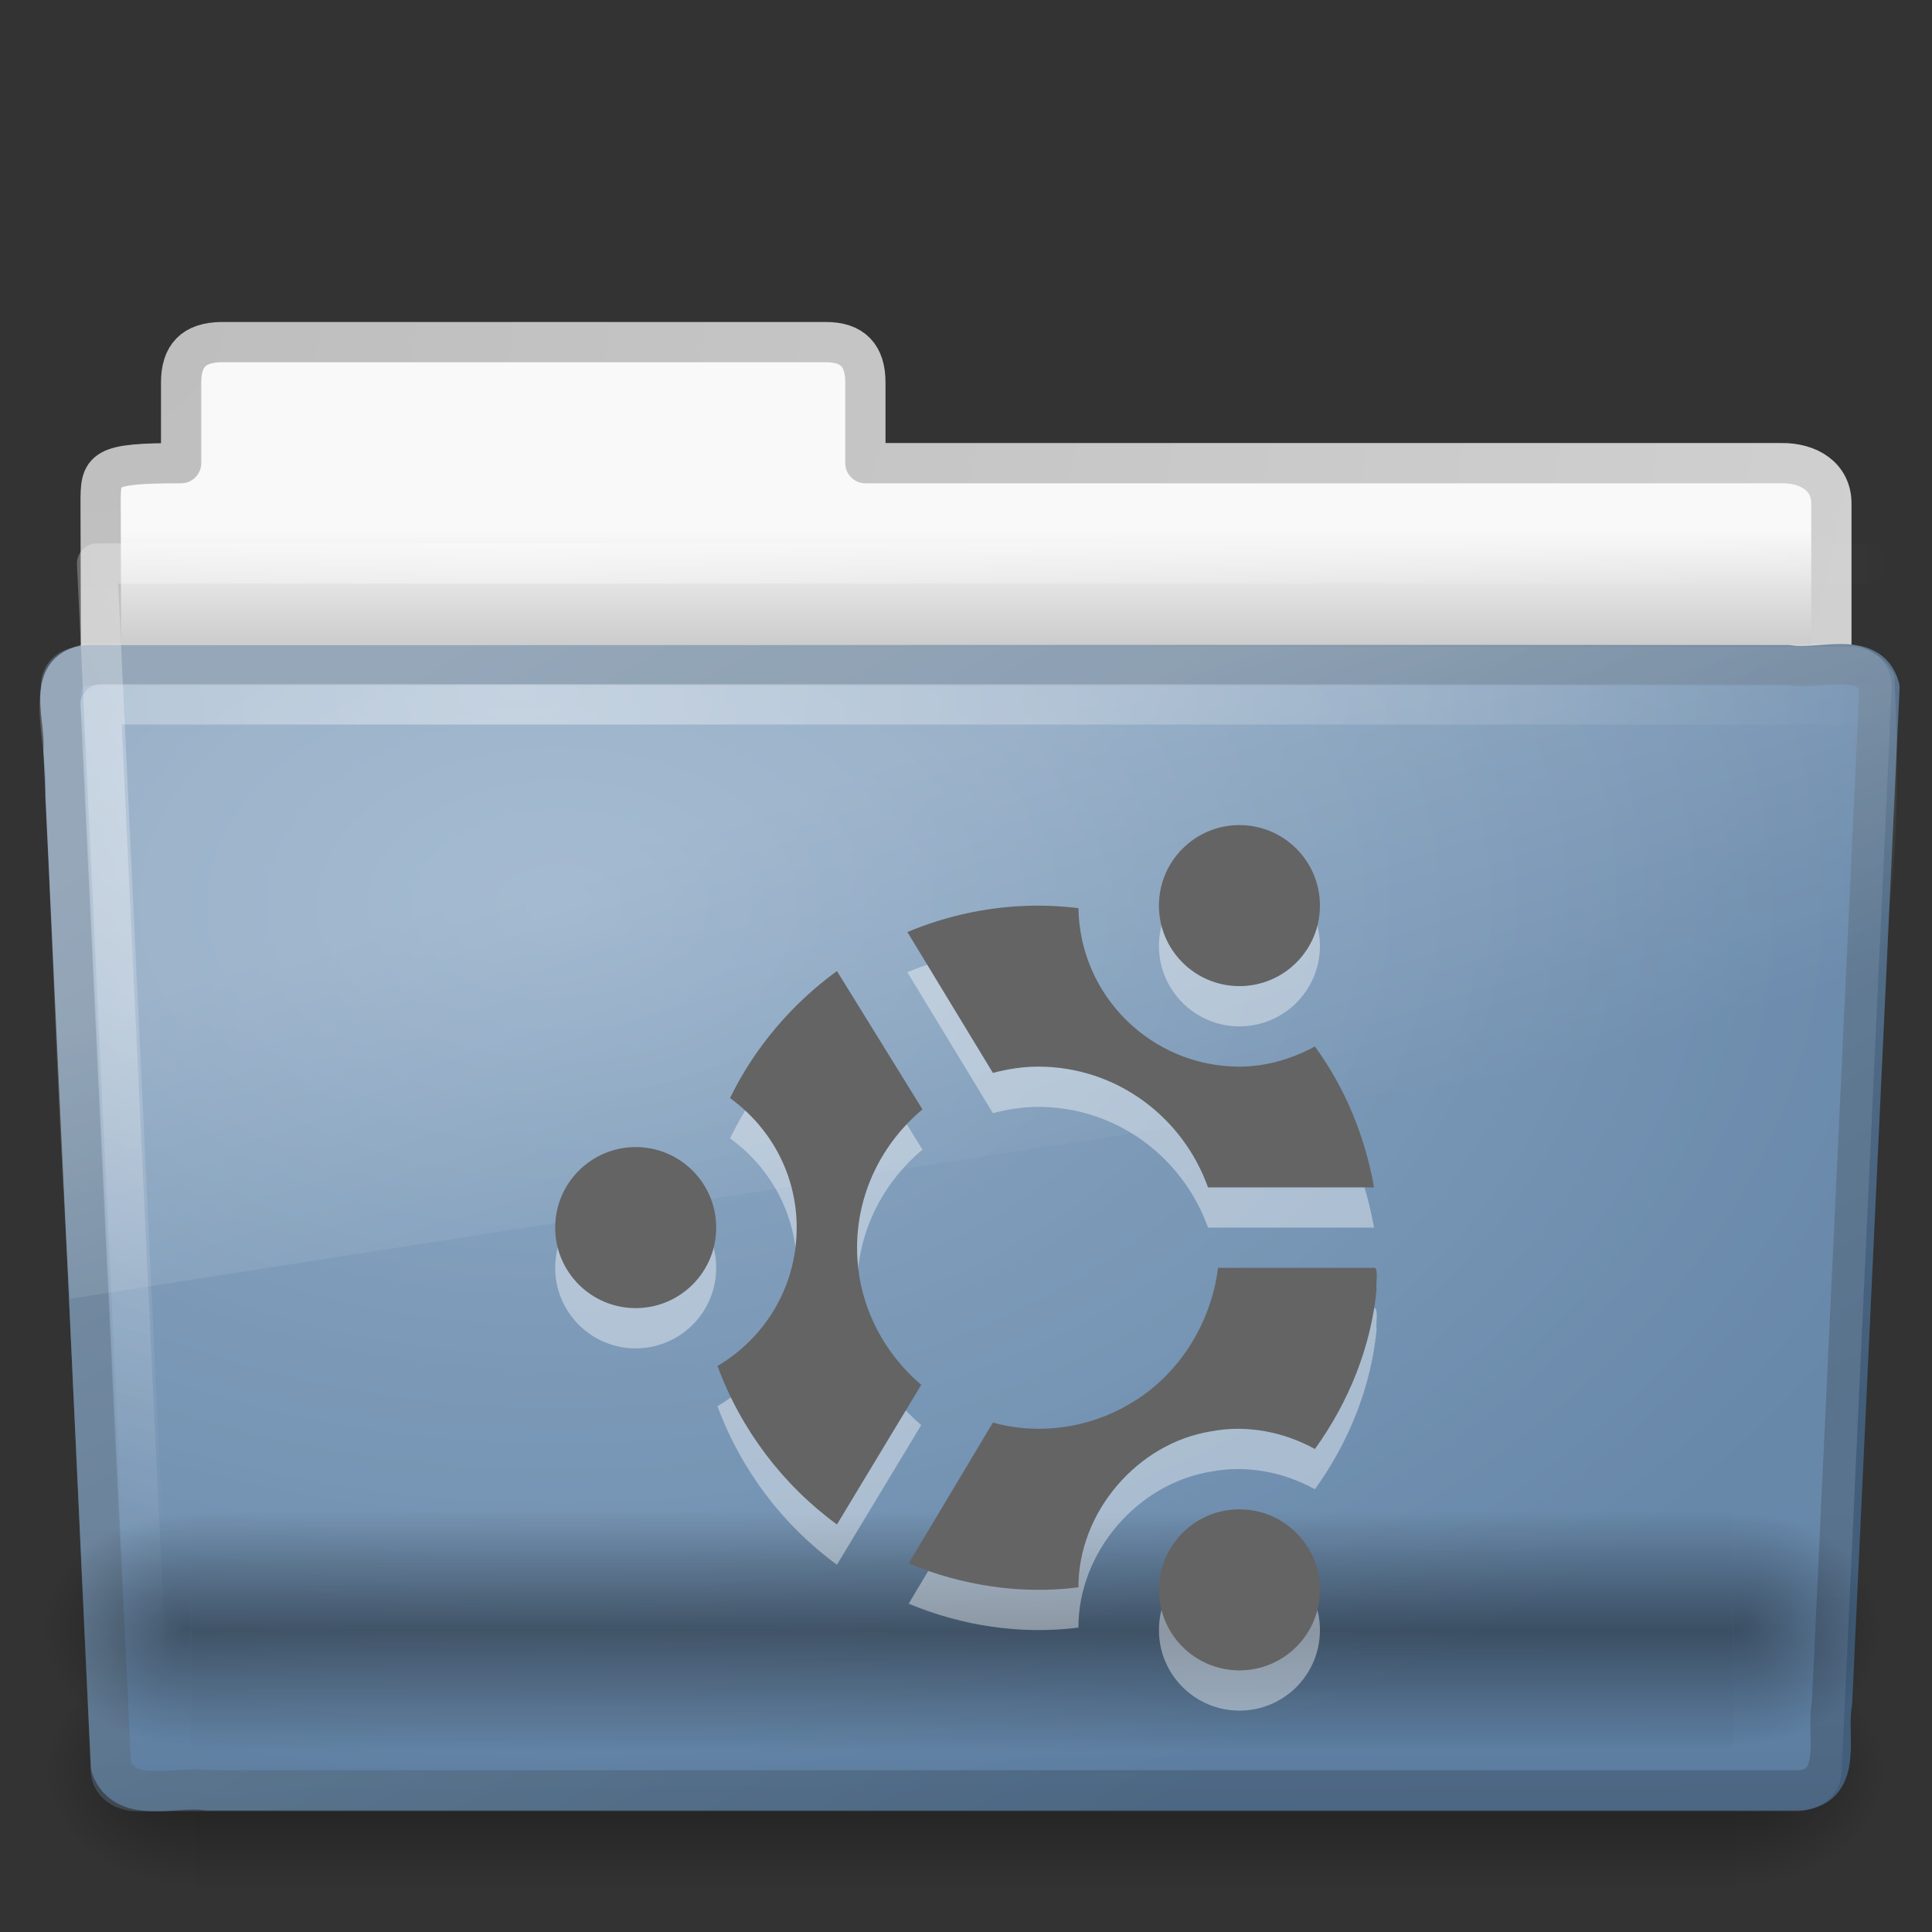 <?xml version="1.0" encoding="UTF-8" standalone="no"?>
<!-- Created with Inkscape (http://www.inkscape.org/) -->
<svg
   xmlns:dc="http://purl.org/dc/elements/1.1/"
   xmlns:cc="http://creativecommons.org/ns#"
   xmlns:rdf="http://www.w3.org/1999/02/22-rdf-syntax-ns#"
   xmlns:svg="http://www.w3.org/2000/svg"
   xmlns="http://www.w3.org/2000/svg"
   xmlns:xlink="http://www.w3.org/1999/xlink"
   xmlns:sodipodi="http://sodipodi.sourceforge.net/DTD/sodipodi-0.dtd"
   xmlns:inkscape="http://www.inkscape.org/namespaces/inkscape"
   version="1.0"
   width="48"
   height="48"
   id="svg3200"
   sodipodi:version="0.32"
   inkscape:version="0.46"
   sodipodi:docname="folder-ubuntu.svg"
   inkscape:output_extension="org.inkscape.output.svg.inkscape">
  <rect width="100%" height="100%" fill="#333333" stroke="none"/>
  <sodipodi:namedview
     inkscape:window-height="793"
     inkscape:window-width="1274"
     inkscape:pageshadow="2"
     inkscape:pageopacity="0.0"
     guidetolerance="10.0"
     gridtolerance="10.0"
     objecttolerance="10.0"
     borderopacity="1.0"
     bordercolor="#666666"
     pagecolor="#ffffff"
     id="base"
     showgrid="false"
     inkscape:zoom="2.0255663"
     inkscape:cx="-58.165353"
     inkscape:cy="33.314483"
     inkscape:window-x="-2"
     inkscape:window-y="29"
     inkscape:current-layer="svg3200" />
  <defs
     id="defs3202">
    <inkscape:perspective
       id="perspective73"
       inkscape:persp3d-origin="24 : 16 : 1"
       inkscape:vp_z="48 : 24 : 1"
       inkscape:vp_y="0 : 1000 : 0"
       inkscape:vp_x="0 : 24 : 1"
       sodipodi:type="inkscape:persp3d" />
    <linearGradient
       id="linearGradient3397">
      <stop
         offset="0"
         style="stop-color:#a0a0a0;stop-opacity:1"
         id="stop3399" />
      <stop
         offset="1"
         style="stop-color:#787878;stop-opacity:1"
         id="stop3401" />
    </linearGradient>
    <linearGradient
       gradientUnits="userSpaceOnUse"
       xlink:href="#linearGradient3397"
       id="linearGradient3415"
       y2="47.045"
       x2="25.923"
       y1="19"
       x1="25.923" />
    <linearGradient
       gradientUnits="userSpaceOnUse"
       id="linearGradient3309"
       y2="122.899"
       x2="63.999"
       y1="3.1"
       x1="63.999">
      <stop
         offset="0"
         style="stop-color:#f6f6f6;stop-opacity:1"
         id="stop3311" />
      <stop
         offset="1"
         style="stop-color:#d2d2d2;stop-opacity:1"
         id="stop3313" />
    </linearGradient>
    <linearGradient
       gradientUnits="userSpaceOnUse"
       xlink:href="#linearGradient3309"
       id="linearGradient3413"
       y2="47.012"
       x2="32.036"
       y1="19"
       x1="32.036" />
    <linearGradient
       id="linearGradient5128">
      <stop
         offset="0"
         style="stop-color:#ffffff;stop-opacity:1"
         id="stop5130" />
      <stop
         offset="1"
         style="stop-color:#959595;stop-opacity:1"
         id="stop5132" />
    </linearGradient>
    <linearGradient
       gradientTransform="matrix(0.201,0,0,0.201,18.11,20.312)"
       gradientUnits="userSpaceOnUse"
       xlink:href="#linearGradient5128"
       id="linearGradient2606"
       y2="20.895"
       x2="84.639"
       y1="105.105"
       x1="86.133" />
    <linearGradient
       id="linearGradient3484">
      <stop
         offset="0"
         style="stop-color:#bdbdbd;stop-opacity:1"
         id="stop3486" />
      <stop
         offset="1"
         style="stop-color:#d0d0d0;stop-opacity:1"
         id="stop3488" />
    </linearGradient>
    <radialGradient
       gradientTransform="matrix(-1.274898e-8,1.714,-2.159,-1.4599595e-8,12.809,2.857)"
       gradientUnits="userSpaceOnUse"
       xlink:href="#linearGradient3484"
       id="radialGradient3470"
       fy="5.017"
       fx="3"
       r="21"
       cy="5.017"
       cx="3" />
    <linearGradient
       id="linearGradient6404">
      <stop
         offset="0"
         style="stop-color:#f9f9f9;stop-opacity:1"
         id="stop6406" />
      <stop
         offset="1"
         style="stop-color:#c9c9c9;stop-opacity:1"
         id="stop6408" />
    </linearGradient>
    <linearGradient
       gradientTransform="translate(-50.941,0)"
       gradientUnits="userSpaceOnUse"
       xlink:href="#linearGradient6404"
       id="linearGradient3482"
       y2="16.19"
       x2="62.989"
       y1="13.183"
       x1="62.989" />
    <linearGradient
       id="linearGradient5060-820">
      <stop
         offset="0"
         style="stop-color:#000000;stop-opacity:1"
         id="stop2681" />
      <stop
         offset="1"
         style="stop-color:#000000;stop-opacity:0"
         id="stop2683" />
    </linearGradient>
    <radialGradient
       gradientTransform="matrix(-3.2129558e-2,0,0,3.7058823e-2,23.363,25.412)"
       gradientUnits="userSpaceOnUse"
       xlink:href="#linearGradient5060-820"
       id="radialGradient7600-312"
       fy="486.648"
       fx="605.714"
       r="117.143"
       cy="486.648"
       cx="605.714" />
    <linearGradient
       id="linearGradient5060-179">
      <stop
         offset="0"
         style="stop-color:#000000;stop-opacity:1"
         id="stop2675" />
      <stop
         offset="1"
         style="stop-color:#000000;stop-opacity:0"
         id="stop2677" />
    </linearGradient>
    <radialGradient
       gradientTransform="matrix(3.2129565e-2,0,0,3.7058823e-2,24.637,25.412)"
       gradientUnits="userSpaceOnUse"
       xlink:href="#linearGradient5060-179"
       id="radialGradient7598-526"
       fy="486.648"
       fx="605.714"
       r="117.143"
       cy="486.648"
       cx="605.714" />
    <linearGradient
       id="linearGradient5048-585">
      <stop
         offset="0"
         style="stop-color:#000000;stop-opacity:0"
         id="stop2667" />
      <stop
         offset="0.5"
         style="stop-color:#000000;stop-opacity:1"
         id="stop2669" />
      <stop
         offset="1"
         style="stop-color:#000000;stop-opacity:0"
         id="stop2671" />
    </linearGradient>
    <linearGradient
       gradientTransform="matrix(8.2840237e-2,0,0,3.7058823e-2,-5.941,25.412)"
       gradientUnits="userSpaceOnUse"
       xlink:href="#linearGradient5048-585"
       id="linearGradient7596-975"
       y2="609.505"
       x2="302.857"
       y1="366.648"
       x1="302.857" />
    <linearGradient
       id="linearGradient3390">
      <stop
         offset="0"
         style="stop-color:#425e7b;stop-opacity:1"
         id="stop3392" />
      <stop
         offset="1"
         style="stop-color:#7a91a7;stop-opacity:1"
         id="stop3394" />
    </linearGradient>
    <linearGradient
       gradientTransform="translate(-53.765,-0.114)"
       gradientUnits="userSpaceOnUse"
       xlink:href="#linearGradient3390"
       id="linearGradient3412"
       y2="15.944"
       x2="65.34"
       y1="45.114"
       x1="82.453" />
    <linearGradient
       id="linearGradient7012-661-145-733-759-865-745">
      <stop
         offset="0"
         style="stop-color:#9cbbd9;stop-opacity:1"
         id="stop2699" />
      <stop
         offset="1"
         style="stop-color:#5c82ab;stop-opacity:1"
         id="stop2701" />
    </linearGradient>
    <radialGradient
       gradientTransform="matrix(1.565,-9.5143002e-8,6.1772287e-8,1.016,-86.213,8.146)"
       gradientUnits="userSpaceOnUse"
       xlink:href="#linearGradient7012-661-145-733-759-865-745"
       id="radialGradient3404"
       fy="14.113"
       fx="63.969"
       r="23.097"
       cy="14.113"
       cx="63.969" />
    <linearGradient
       id="linearGradient6129-963-697-142-998-580-273">
      <stop
         offset="0"
         style="stop-color:#0a0a0a;stop-opacity:0.498"
         id="stop2661" />
      <stop
         offset="1"
         style="stop-color:#0a0a0a;stop-opacity:0"
         id="stop2663" />
    </linearGradient>
    <linearGradient
       gradientTransform="matrix(1.145,0,0,0.998,-3.466,1.099)"
       gradientUnits="userSpaceOnUse"
       xlink:href="#linearGradient6129-963-697-142-998-580-273"
       id="linearGradient6462-657-405"
       y2="36.658"
       x2="22.809"
       y1="49.629"
       x1="22.935" />
    <linearGradient
       id="linearGradient6087-437-184-795-110-662-495">
      <stop
         offset="0"
         style="stop-color:#ffffff;stop-opacity:0.4"
         id="stop2693" />
      <stop
         offset="1"
         style="stop-color:#ffffff;stop-opacity:0"
         id="stop2695" />
    </linearGradient>
    <radialGradient
       gradientTransform="matrix(0,1.208,-1.627,0,26.372,8.266)"
       gradientUnits="userSpaceOnUse"
       xlink:href="#linearGradient6087-437-184-795-110-662-495"
       id="radialGradient2442-940-759"
       fy="8.302"
       fx="7.265"
       r="20.98"
       cy="8.302"
       cx="7.265" />
    <linearGradient
       id="linearGradient8265-821-176-38-919-66-249">
      <stop
         offset="0"
         style="stop-color:#ffffff;stop-opacity:0.2"
         id="stop2687" />
      <stop
         offset="1"
         style="stop-color:#ffffff;stop-opacity:0"
         id="stop2689" />
    </linearGradient>
    <linearGradient
       gradientUnits="userSpaceOnUse"
       xlink:href="#linearGradient8265-821-176-38-919-66-249"
       id="linearGradient3466"
       y2="33.955"
       x2="15.215"
       y1="22.292"
       x1="11.566" />
    <linearGradient
       y2="33.955"
       x2="15.215"
       y1="22.292"
       x1="11.566"
       gradientUnits="userSpaceOnUse"
       id="linearGradient2447"
       xlink:href="#linearGradient8265-821-176-38-919-66-249"
       inkscape:collect="always" />
    <radialGradient
       r="20.98"
       fy="8.302"
       fx="7.265"
       cy="8.302"
       cx="7.265"
       gradientTransform="matrix(0,1.208,-1.627,0,26.372,8.266)"
       gradientUnits="userSpaceOnUse"
       id="radialGradient2450"
       xlink:href="#linearGradient6087-437-184-795-110-662-495"
       inkscape:collect="always" />
    <linearGradient
       y2="36.658"
       x2="22.809"
       y1="49.629"
       x1="22.935"
       gradientTransform="matrix(1.145,0,0,0.998,-3.466,1.099)"
       gradientUnits="userSpaceOnUse"
       id="linearGradient2453"
       xlink:href="#linearGradient3390"
       inkscape:collect="always" />
    <radialGradient
       r="23.097"
       fy="14.113"
       fx="63.969"
       cy="14.113"
       cx="63.969"
       gradientTransform="matrix(1.565,-9.5143002e-8,6.1772287e-8,1.016,-86.213,8.146)"
       gradientUnits="userSpaceOnUse"
       id="radialGradient2456"
       xlink:href="#linearGradient7012-661-145-733-759-865-745"
       inkscape:collect="always" />
    <linearGradient
       y2="15.944"
       x2="65.34"
       y1="45.114"
       x1="82.453"
       gradientTransform="translate(-53.765,-0.114)"
       gradientUnits="userSpaceOnUse"
       id="linearGradient2458"
       xlink:href="#linearGradient3390"
       inkscape:collect="always" />
    <linearGradient
       y2="16.19"
       x2="62.989"
       y1="13.183"
       x1="62.989"
       gradientTransform="translate(-50.941,0)"
       gradientUnits="userSpaceOnUse"
       id="linearGradient2465"
       xlink:href="#linearGradient6404"
       inkscape:collect="always" />
    <radialGradient
       r="21"
       fy="5.017"
       fx="3"
       cy="5.017"
       cx="3"
       gradientTransform="matrix(-1.274898e-8,1.714,-2.159,-1.4599595e-8,12.809,2.857)"
       gradientUnits="userSpaceOnUse"
       id="radialGradient2467"
       xlink:href="#linearGradient3484"
       inkscape:collect="always" />
    <radialGradient
       cx="3"
       cy="5.017"
       r="21"
       fx="3"
       fy="5.017"
       id="radialGradient2545"
       xlink:href="#linearGradient3484"
       gradientUnits="userSpaceOnUse"
       gradientTransform="matrix(-1.274898e-8,1.714,-2.159,-1.4599595e-8,12.809,2.857)" />
    <linearGradient
       x1="62.989"
       y1="13.183"
       x2="62.989"
       y2="16.19"
       id="linearGradient2543"
       xlink:href="#linearGradient6404"
       gradientUnits="userSpaceOnUse"
       gradientTransform="translate(-50.941,0)" />
    <linearGradient
       x1="82.453"
       y1="45.114"
       x2="65.34"
       y2="15.944"
       id="linearGradient2536"
       xlink:href="#linearGradient3390-178-986-453"
       gradientUnits="userSpaceOnUse"
       gradientTransform="translate(-53.765,-0.114)" />
    <radialGradient
       cx="63.969"
       cy="14.113"
       r="23.097"
       fx="63.969"
       fy="14.113"
       id="radialGradient2534"
       xlink:href="#linearGradient7012-661-145-733-759-865-745-661-970-94"
       gradientUnits="userSpaceOnUse"
       gradientTransform="matrix(1.565,-9.5143002e-8,6.1772287e-8,1.016,-86.213,8.146)" />
    <linearGradient
       x1="22.935"
       y1="49.629"
       x2="22.809"
       y2="36.658"
       id="linearGradient2531"
       xlink:href="#linearGradient6129-963-697-142-998-580-273"
       gradientUnits="userSpaceOnUse"
       gradientTransform="matrix(1.145,0,0,0.998,-3.466,1.099)" />
    <radialGradient
       cx="7.265"
       cy="8.302"
       r="20.98"
       fx="7.265"
       fy="8.302"
       id="radialGradient2528"
       xlink:href="#linearGradient6087-437-184-795-110-662-495"
       gradientUnits="userSpaceOnUse"
       gradientTransform="matrix(0,1.208,-1.627,0,26.372,8.266)" />
    <linearGradient
       x1="11.566"
       y1="22.292"
       x2="15.215"
       y2="33.955"
       id="linearGradient2525"
       xlink:href="#linearGradient8265-821-176-38-919-66-249"
       gradientUnits="userSpaceOnUse" />
    <linearGradient
       id="linearGradient3578">
      <stop
         id="stop3580"
         style="stop-color:white;stop-opacity:0.275"
         offset="0" />
      <stop
         id="stop3582"
         style="stop-color:white;stop-opacity:0.078"
         offset="1" />
    </linearGradient>
    <linearGradient
       id="linearGradient3572">
      <stop
         id="stop3574"
         style="stop-color:white;stop-opacity:0.4"
         offset="0" />
      <stop
         id="stop3576"
         style="stop-color:white;stop-opacity:0"
         offset="1" />
    </linearGradient>
    <linearGradient
       id="linearGradient3566">
      <stop
         id="stop3568"
         style="stop-color:#0a0a0a;stop-opacity:0.498"
         offset="0" />
      <stop
         id="stop3570"
         style="stop-color:#0a0a0a;stop-opacity:0"
         offset="1" />
    </linearGradient>
    <linearGradient
       id="linearGradient7012-661-145-733-759-865-745-661-970-94">
      <stop
         id="stop3618"
         style="stop-color:#edd563;stop-opacity:1"
         offset="0" />
      <stop
         id="stop3620"
         style="stop-color:#e08223;stop-opacity:1"
         offset="1" />
    </linearGradient>
    <linearGradient
       id="linearGradient3390-178-986-453">
      <stop
         id="stop3624"
         style="stop-color:#bb5e12;stop-opacity:1"
         offset="0" />
      <stop
         id="stop3626"
         style="stop-color:#cd8033;stop-opacity:1"
         offset="1" />
    </linearGradient>
    <linearGradient
       x1="302.857"
       y1="366.648"
       x2="302.857"
       y2="609.505"
       id="linearGradient3558"
       xlink:href="#linearGradient5048-585"
       gradientUnits="userSpaceOnUse"
       gradientTransform="matrix(0.083,0,0,0.037,-5.941,25.412)" />
    <linearGradient
       id="linearGradient3550">
      <stop
         id="stop3552"
         style="stop-color:black;stop-opacity:0"
         offset="0" />
      <stop
         id="stop3554"
         style="stop-color:black;stop-opacity:1"
         offset="0.5" />
      <stop
         id="stop3556"
         style="stop-color:black;stop-opacity:0"
         offset="1" />
    </linearGradient>
    <radialGradient
       cx="605.714"
       cy="486.648"
       r="117.143"
       fx="605.714"
       fy="486.648"
       id="radialGradient3548"
       xlink:href="#linearGradient5060-179"
       gradientUnits="userSpaceOnUse"
       gradientTransform="matrix(0.032,0,0,0.037,24.637,25.412)" />
    <linearGradient
       id="linearGradient3542">
      <stop
         id="stop3544"
         style="stop-color:black;stop-opacity:1"
         offset="0" />
      <stop
         id="stop3546"
         style="stop-color:black;stop-opacity:0"
         offset="1" />
    </linearGradient>
    <radialGradient
       cx="605.714"
       cy="486.648"
       r="117.143"
       fx="605.714"
       fy="486.648"
       id="radialGradient3540"
       xlink:href="#linearGradient5060-820"
       gradientUnits="userSpaceOnUse"
       gradientTransform="matrix(-0.032,0,0,0.037,23.363,25.412)" />
    <linearGradient
       id="linearGradient3534">
      <stop
         id="stop3536"
         style="stop-color:black;stop-opacity:1"
         offset="0" />
      <stop
         id="stop3538"
         style="stop-color:black;stop-opacity:0"
         offset="1" />
    </linearGradient>
    <linearGradient
       id="linearGradient3528">
      <stop
         id="stop3530"
         style="stop-color:#f9f9f9;stop-opacity:1"
         offset="0" />
      <stop
         id="stop3532"
         style="stop-color:#c9c9c9;stop-opacity:1"
         offset="1" />
    </linearGradient>
    <linearGradient
       id="linearGradient3522">
      <stop
         id="stop3524"
         style="stop-color:#bdbdbd;stop-opacity:1"
         offset="0" />
      <stop
         id="stop3526"
         style="stop-color:#d0d0d0;stop-opacity:1"
         offset="1" />
    </linearGradient>
    <inkscape:perspective
       sodipodi:type="inkscape:persp3d"
       inkscape:vp_x="0 : 24 : 1"
       inkscape:vp_y="0 : 1000 : 0"
       inkscape:vp_z="48 : 24 : 1"
       inkscape:persp3d-origin="24 : 16 : 1"
       id="perspective3519" />
    <linearGradient
       y2="609.505"
       x2="302.857"
       y1="366.648"
       x1="302.857"
       gradientTransform="matrix(8.2840237e-2,0,0,3.7058823e-2,-5.941,25.412)"
       gradientUnits="userSpaceOnUse"
       id="linearGradient3626"
       xlink:href="#linearGradient5048-585"
       inkscape:collect="always" />
    <radialGradient
       r="117.143"
       fy="486.648"
       fx="605.714"
       cy="486.648"
       cx="605.714"
       gradientTransform="matrix(3.2129565e-2,0,0,3.7058823e-2,24.637,25.412)"
       gradientUnits="userSpaceOnUse"
       id="radialGradient3628"
       xlink:href="#linearGradient5060-179"
       inkscape:collect="always" />
    <radialGradient
       r="117.143"
       fy="486.648"
       fx="605.714"
       cy="486.648"
       cx="605.714"
       gradientTransform="matrix(-3.2129558e-2,0,0,3.7058823e-2,23.363,25.412)"
       gradientUnits="userSpaceOnUse"
       id="radialGradient3630"
       xlink:href="#linearGradient5060-820"
       inkscape:collect="always" />
    <linearGradient
       gradientTransform="translate(-8.7933564e-2,-3.5)"
       y2="33.955"
       x2="15.215"
       y1="22.292"
       x1="11.566"
       gradientUnits="userSpaceOnUse"
       id="linearGradient3648"
       xlink:href="#linearGradient8265-821-176-38-919-66-249"
       inkscape:collect="always" />
    <radialGradient
       r="20.98"
       fy="8.302"
       fx="7.265"
       cy="8.302"
       cx="7.265"
       gradientTransform="matrix(0,1.208,-1.627,0,26.284,4.766)"
       gradientUnits="userSpaceOnUse"
       id="radialGradient3651"
       xlink:href="#linearGradient6087-437-184-795-110-662-495"
       inkscape:collect="always" />
    <linearGradient
       y2="36.658"
       x2="22.809"
       y1="49.629"
       x1="22.935"
       gradientTransform="matrix(1.145,0,0,0.998,-3.554,-2.401)"
       gradientUnits="userSpaceOnUse"
       id="linearGradient3654"
       xlink:href="#linearGradient6129-963-697-142-998-580-273"
       inkscape:collect="always" />
    <radialGradient
       r="23.097"
       fy="14.113"
       fx="63.969"
       cy="14.113"
       cx="63.969"
       gradientTransform="matrix(1.565,-9.5143002e-8,6.1772287e-8,1.016,-86.301,4.646)"
       gradientUnits="userSpaceOnUse"
       id="radialGradient3657"
       xlink:href="#linearGradient7012-661-145-733-759-865-745-661-970-94"
       inkscape:collect="always" />
    <linearGradient
       y2="15.944"
       x2="65.34"
       y1="45.114"
       x1="82.453"
       gradientTransform="translate(-53.853,-3.614)"
       gradientUnits="userSpaceOnUse"
       id="linearGradient3659"
       xlink:href="#linearGradient3390-178-986-453"
       inkscape:collect="always" />
    <linearGradient
       y2="16.19"
       x2="62.989"
       y1="13.183"
       x1="62.989"
       gradientTransform="translate(-51.029,-3.5)"
       gradientUnits="userSpaceOnUse"
       id="linearGradient3666"
       xlink:href="#linearGradient6404"
       inkscape:collect="always" />
    <radialGradient
       r="21"
       fy="5.017"
       fx="3"
       cy="5.017"
       cx="3"
       gradientTransform="matrix(-1.274898e-8,1.714,-2.159,-1.4599595e-8,12.721,-0.643)"
       gradientUnits="userSpaceOnUse"
       id="radialGradient3668"
       xlink:href="#linearGradient3484"
       inkscape:collect="always" />
  </defs>
  <path
     d="M 5.5,8.5 C 4.81,8.508 4.5,8.842 4.5,9.5 L 4.5,11.507 C 2.516,11.507 2.5,11.647 2.5,12.507 C 2.534,22.797 2.5,23.377 2.5,24.25 C 3.935,24.25 45.5,20.551 45.5,18.958 L 45.5,12.507 C 45.5,11.849 44.946,11.499 44.256,11.507 L 21.5,11.507 L 21.5,9.5 C 21.5,8.842 21.19,8.492 20.5,8.5 L 5.5,8.5 z"
     id="path3468"
     style="fill:url(#linearGradient2465);fill-opacity:1;stroke:url(#radialGradient2467);stroke-width:1;stroke-linecap:round;stroke-linejoin:round;stroke-miterlimit:4;stroke-dasharray:none;stroke-opacity:1;display:inline" />
  <g
     transform="matrix(0.958,0,0,0.667,1,15)"
     id="g7591"
     style="opacity:0.4">
    <rect
       width="40"
       height="9"
       x="4"
       y="39"
       id="rect4173"
       style="opacity:1;fill:url(#linearGradient7596-975);fill-opacity:1;fill-rule:nonzero;stroke:none;stroke-width:1;stroke-linecap:round;stroke-linejoin:miter;marker:none;marker-start:none;marker-mid:none;marker-end:none;stroke-miterlimit:4;stroke-dasharray:none;stroke-dashoffset:0;stroke-opacity:1;visibility:visible;display:inline;overflow:visible" />
    <path
       d="M 44,39 C 44,39 44,48 44,48 C 45.655,48.017 48,45.983 48,43.499 C 48,41.015 46.154,39 44,39 z"
       id="path5058"
       style="opacity:1;fill:url(#radialGradient7598-526);fill-opacity:1;fill-rule:nonzero;stroke:none;stroke-width:1;stroke-linecap:round;stroke-linejoin:miter;marker:none;marker-start:none;marker-mid:none;marker-end:none;stroke-miterlimit:4;stroke-dasharray:none;stroke-dashoffset:0;stroke-opacity:1;visibility:visible;display:inline;overflow:visible" />
    <path
       d="M 4,39 C 4,39 4,48 4,48 C 2.345,48.017 0,45.983 0,43.499 C 0,41.015 1.846,39 4,39 z"
       id="path5018"
       style="opacity:1;fill:url(#radialGradient7600-312);fill-opacity:1;fill-rule:nonzero;stroke:none;stroke-width:1;stroke-linecap:round;stroke-linejoin:miter;marker:none;marker-start:none;marker-mid:none;marker-end:none;stroke-miterlimit:4;stroke-dasharray:none;stroke-dashoffset:0;stroke-opacity:1;visibility:visible;display:inline;overflow:visible" />
  </g>
  <path
     d="M 2.163,16.525 C 1.09,16.649 1.663,17.927 1.578,18.646 C 1.97,27.116 2.366,35.416 2.757,43.886 C 3.098,44.852 4.351,44.357 5.145,44.48 C 18.338,44.48 31.532,44.48 44.725,44.48 C 45.815,44.373 45.362,43.072 45.515,42.327 C 45.908,33.857 46.304,25.558 46.694,17.088 C 46.443,16.133 45.175,16.664 44.431,16.525 C 30.342,16.525 16.252,16.525 2.163,16.525 z"
     id="path3388"
     style="fill:url(#radialGradient2456);fill-opacity:1;stroke:url(#linearGradient2458);stroke-width:1;stroke-linecap:round;stroke-linejoin:round;stroke-miterlimit:4;stroke-dashoffset:0;stroke-opacity:1" />
  <path
     d="M 2.058,16.065 L 45.955,16.066 C 46.589,16.066 47,16.51 47,17.063 L 45.756,44.002 C 45.756,44.555 45.245,45 44.611,45 L 3.402,45 C 2.768,45 2.257,44.555 2.257,44.002 L 1.013,17.063 C 1.013,16.51 1.424,16.065 2.058,16.065 z"
     id="path6127"
     style="opacity:0.4;fill:url(#linearGradient2453);fill-opacity:1.0;stroke:none;stroke-width:1;stroke-linecap:round;stroke-linejoin:round;stroke-miterlimit:4;stroke-dashoffset:0;stroke-opacity:1" />
  <path
     d="M 46.5,17.5 C 32.969,17.5 16.031,17.5 2.5,17.5 C 2.885,25.677 3.271,33.854 3.656,42.031"
     id="path2435"
     style="fill:none;fill-rule:evenodd;stroke:url(#radialGradient2450);stroke-width:1;stroke-linecap:round;stroke-linejoin:round;stroke-miterlimit:4;stroke-dasharray:none;stroke-opacity:1" />
  <path
     d="M 45.75,16 C 31.2,16.073 16.645,15.979 2.094,16 C 0.287,16.411 1.259,18.467 1.121,19.772 C 1.343,23.935 1.444,28.116 1.742,32.268 C 16.742,29.906 31.668,27.661 46.406,25.219 C 47.187,22.632 47.194,19.548 47.064,16.79 C 46.834,16.285 46.277,15.989 45.75,16 z"
     id="path3455"
     style="fill:url(#linearGradient2447);fill-opacity:1;stroke:none;stroke-width:1;stroke-linecap:round;stroke-linejoin:round;stroke-miterlimit:4;stroke-dashoffset:0;stroke-opacity:1" />
  <g
     style="opacity:0.4"
     id="g3595"
     transform="matrix(0.958,0,0,0.667,0.912,11.5)">
    <rect
       style="fill:url(#linearGradient3626);fill-opacity:1;fill-rule:nonzero;stroke:none;stroke-width:1;marker:none;visibility:visible;display:inline;overflow:visible"
       id="rect3597"
       y="39"
       x="4"
       height="9"
       width="40" />
    <path
       style="fill:url(#radialGradient3628);fill-opacity:1;fill-rule:nonzero;stroke:none;stroke-width:1;marker:none;visibility:visible;display:inline;overflow:visible"
       id="path3599"
       d="M 44,39 C 44,39 44,48 44,48 C 45.655,48.017 48,45.983 48,43.499 C 48,41.015 46.154,39 44,39 z" />
    <path
       style="fill:url(#radialGradient3630);fill-opacity:1;fill-rule:nonzero;stroke:none;stroke-width:1;marker:none;visibility:visible;display:inline;overflow:visible"
       id="path3601"
       d="M 4,39 C 4,39 4,48 4,48 C 2.345,48.017 0,45.983 0,43.499 C 0,41.015 1.846,39 4,39 z" />
  </g>
  <path
     style="fill:none;stroke:url(#radialGradient3651);stroke-width:1;stroke-linecap:round;stroke-linejoin:round;stroke-miterlimit:4;stroke-dasharray:none;stroke-opacity:1"
     id="path3607"
     d="M 46.412,14 C 32.881,14 15.943,14 2.412,14 C 2.797,22.177 3.183,30.354 3.568,38.531" />
  <g
     style="opacity:0.4;fill:#ffffff"
     id="g3415"
     transform="translate(-6.5061e-3,1.467)">
    <path
       style="fill:#ffffff;fill-opacity:1;stroke:none;display:inline;enable-background:new"
       id="path3417"
       d="M 17.8,30.033 C 17.801,31.137 16.905,32.033 15.8,32.033 C 14.696,32.033 13.8,31.137 13.8,30.033 C 13.8,28.928 14.696,28.032 15.8,28.032 C 16.905,28.032 17.801,28.928 17.8,30.033 L 17.8,30.033 z" />
    <path
       style="fill:#ffffff;fill-opacity:1;stroke:none;display:inline;enable-background:new"
       id="path3419"
       d="M 32.8,39.033 C 32.801,40.137 31.905,41.033 30.8,41.033 C 29.696,41.033 28.8,40.137 28.8,39.033 C 28.8,37.928 29.696,37.032 30.8,37.032 C 31.905,37.032 32.801,37.928 32.8,39.033 L 32.8,39.033 z" />
    <path
       style="fill:#ffffff;fill-opacity:1;stroke:none;display:inline;enable-background:new"
       id="path3421"
       d="M 32.8,22.033 C 32.801,23.137 31.905,24.033 30.8,24.033 C 29.696,24.033 28.8,23.137 28.8,22.033 C 28.8,20.928 29.696,20.032 30.8,20.032 C 31.905,20.032 32.801,20.928 32.8,22.033 L 32.8,22.033 z" />
    <path
       style="fill:#ffffff;fill-opacity:1;stroke:none;display:inline;enable-background:new"
       id="path3423"
       d="M 25.8,22.033 C 24.644,22.033 23.557,22.271 22.55,22.689 L 24.675,26.189 C 25.037,26.095 25.41,26.033 25.8,26.033 C 27.753,26.033 29.398,27.293 30.019,29.033 L 34.144,29.033 C 33.915,27.744 33.418,26.55 32.675,25.533 C 32.114,25.833 31.481,26.033 30.8,26.033 C 28.613,26.033 26.834,24.274 26.8,22.095 C 26.473,22.057 26.138,22.033 25.8,22.033 L 25.8,22.033 L 25.8,22.033 z" />
    <path
       style="fill:#ffffff;fill-opacity:1;stroke:none;display:inline;enable-background:new"
       id="path3425"
       d="M 20.8,23.658 C 19.681,24.473 18.755,25.557 18.144,26.814 C 19.146,27.541 19.8,28.701 19.8,30.033 C 19.8,31.501 19.013,32.775 17.832,33.47 C 18.417,35.056 19.459,36.427 20.8,37.408 L 22.894,33.939 C 21.928,33.113 21.3,31.902 21.3,30.533 C 21.3,29.148 21.94,27.921 22.925,27.095 L 20.8,23.658 L 20.8,23.658 z" />
    <path
       style="fill:#ffffff;fill-opacity:1;stroke:none;display:inline;enable-background:new"
       id="path3427"
       d="M 30.269,31.033 C 30.096,32.411 29.294,33.703 28.085,34.406 C 27.073,35.013 25.813,35.196 24.675,34.876 C 23.977,36.043 23.28,37.21 22.582,38.376 C 23.907,38.929 25.374,39.152 26.8,38.97 C 26.793,37.108 28.262,35.387 30.099,35.094 C 30.976,34.926 31.897,35.104 32.675,35.533 C 33.513,34.373 34.073,32.991 34.207,31.565 C 34.184,31.4 34.251,31.145 34.176,31.033 C 32.873,31.033 31.571,31.033 30.269,31.033 L 30.269,31.033 L 30.269,31.033 z" />
  </g>
  <g
     id="g3442"
     transform="translate(-6.5061e-3,0.467)">
    <path
       style="fill:#646464;fill-opacity:1;stroke:none;display:inline;enable-background:new"
       id="path2313"
       d="M 17.8,30.033 C 17.801,31.137 16.905,32.033 15.8,32.033 C 14.696,32.033 13.8,31.137 13.8,30.033 C 13.8,28.928 14.696,28.032 15.8,28.032 C 16.905,28.032 17.801,28.928 17.8,30.033 L 17.8,30.033 z" />
    <path
       style="fill:#646464;fill-opacity:1;stroke:none;display:inline;enable-background:new"
       id="path2317"
       d="M 32.8,39.033 C 32.801,40.137 31.905,41.033 30.8,41.033 C 29.696,41.033 28.8,40.137 28.8,39.033 C 28.8,37.928 29.696,37.032 30.8,37.032 C 31.905,37.032 32.801,37.928 32.8,39.033 L 32.8,39.033 z" />
    <path
       style="fill:#646464;fill-opacity:1;stroke:none;display:inline;enable-background:new"
       id="path2315"
       d="M 32.8,22.033 C 32.801,23.137 31.905,24.033 30.8,24.033 C 29.696,24.033 28.8,23.137 28.8,22.033 C 28.8,20.928 29.696,20.032 30.8,20.032 C 31.905,20.032 32.801,20.928 32.8,22.033 L 32.8,22.033 z" />
    <path
       style="fill:#646464;fill-opacity:1;stroke:none;display:inline;enable-background:new"
       id="path6698"
       d="M 25.8,22.033 C 24.644,22.033 23.557,22.271 22.55,22.689 L 24.675,26.189 C 25.037,26.095 25.41,26.033 25.8,26.033 C 27.753,26.033 29.398,27.293 30.019,29.033 L 34.144,29.033 C 33.915,27.744 33.418,26.55 32.675,25.533 C 32.114,25.833 31.481,26.033 30.8,26.033 C 28.613,26.033 26.834,24.274 26.8,22.095 C 26.473,22.057 26.138,22.033 25.8,22.033 L 25.8,22.033 L 25.8,22.033 z" />
    <path
       style="fill:#646464;fill-opacity:1;stroke:none;display:inline;enable-background:new"
       id="path6696"
       d="M 20.8,23.658 C 19.681,24.473 18.755,25.557 18.144,26.814 C 19.146,27.541 19.8,28.701 19.8,30.033 C 19.8,31.501 19.013,32.775 17.832,33.47 C 18.417,35.056 19.459,36.427 20.8,37.408 L 22.894,33.939 C 21.928,33.113 21.3,31.902 21.3,30.533 C 21.3,29.148 21.94,27.921 22.925,27.095 L 20.8,23.658 L 20.8,23.658 z" />
    <path
       style="fill:#646464;fill-opacity:1;stroke:none;display:inline;enable-background:new"
       id="path5773"
       d="M 30.269,31.033 C 30.096,32.411 29.294,33.703 28.085,34.406 C 27.073,35.013 25.813,35.196 24.675,34.876 C 23.977,36.043 23.28,37.21 22.582,38.376 C 23.907,38.929 25.374,39.152 26.8,38.97 C 26.793,37.108 28.262,35.387 30.099,35.094 C 30.976,34.926 31.897,35.104 32.675,35.533 C 33.513,34.373 34.073,32.991 34.207,31.565 C 34.184,31.4 34.251,31.145 34.176,31.033 C 32.873,31.033 31.571,31.033 30.269,31.033 L 30.269,31.033 L 30.269,31.033 z" />
  </g>
</svg>
